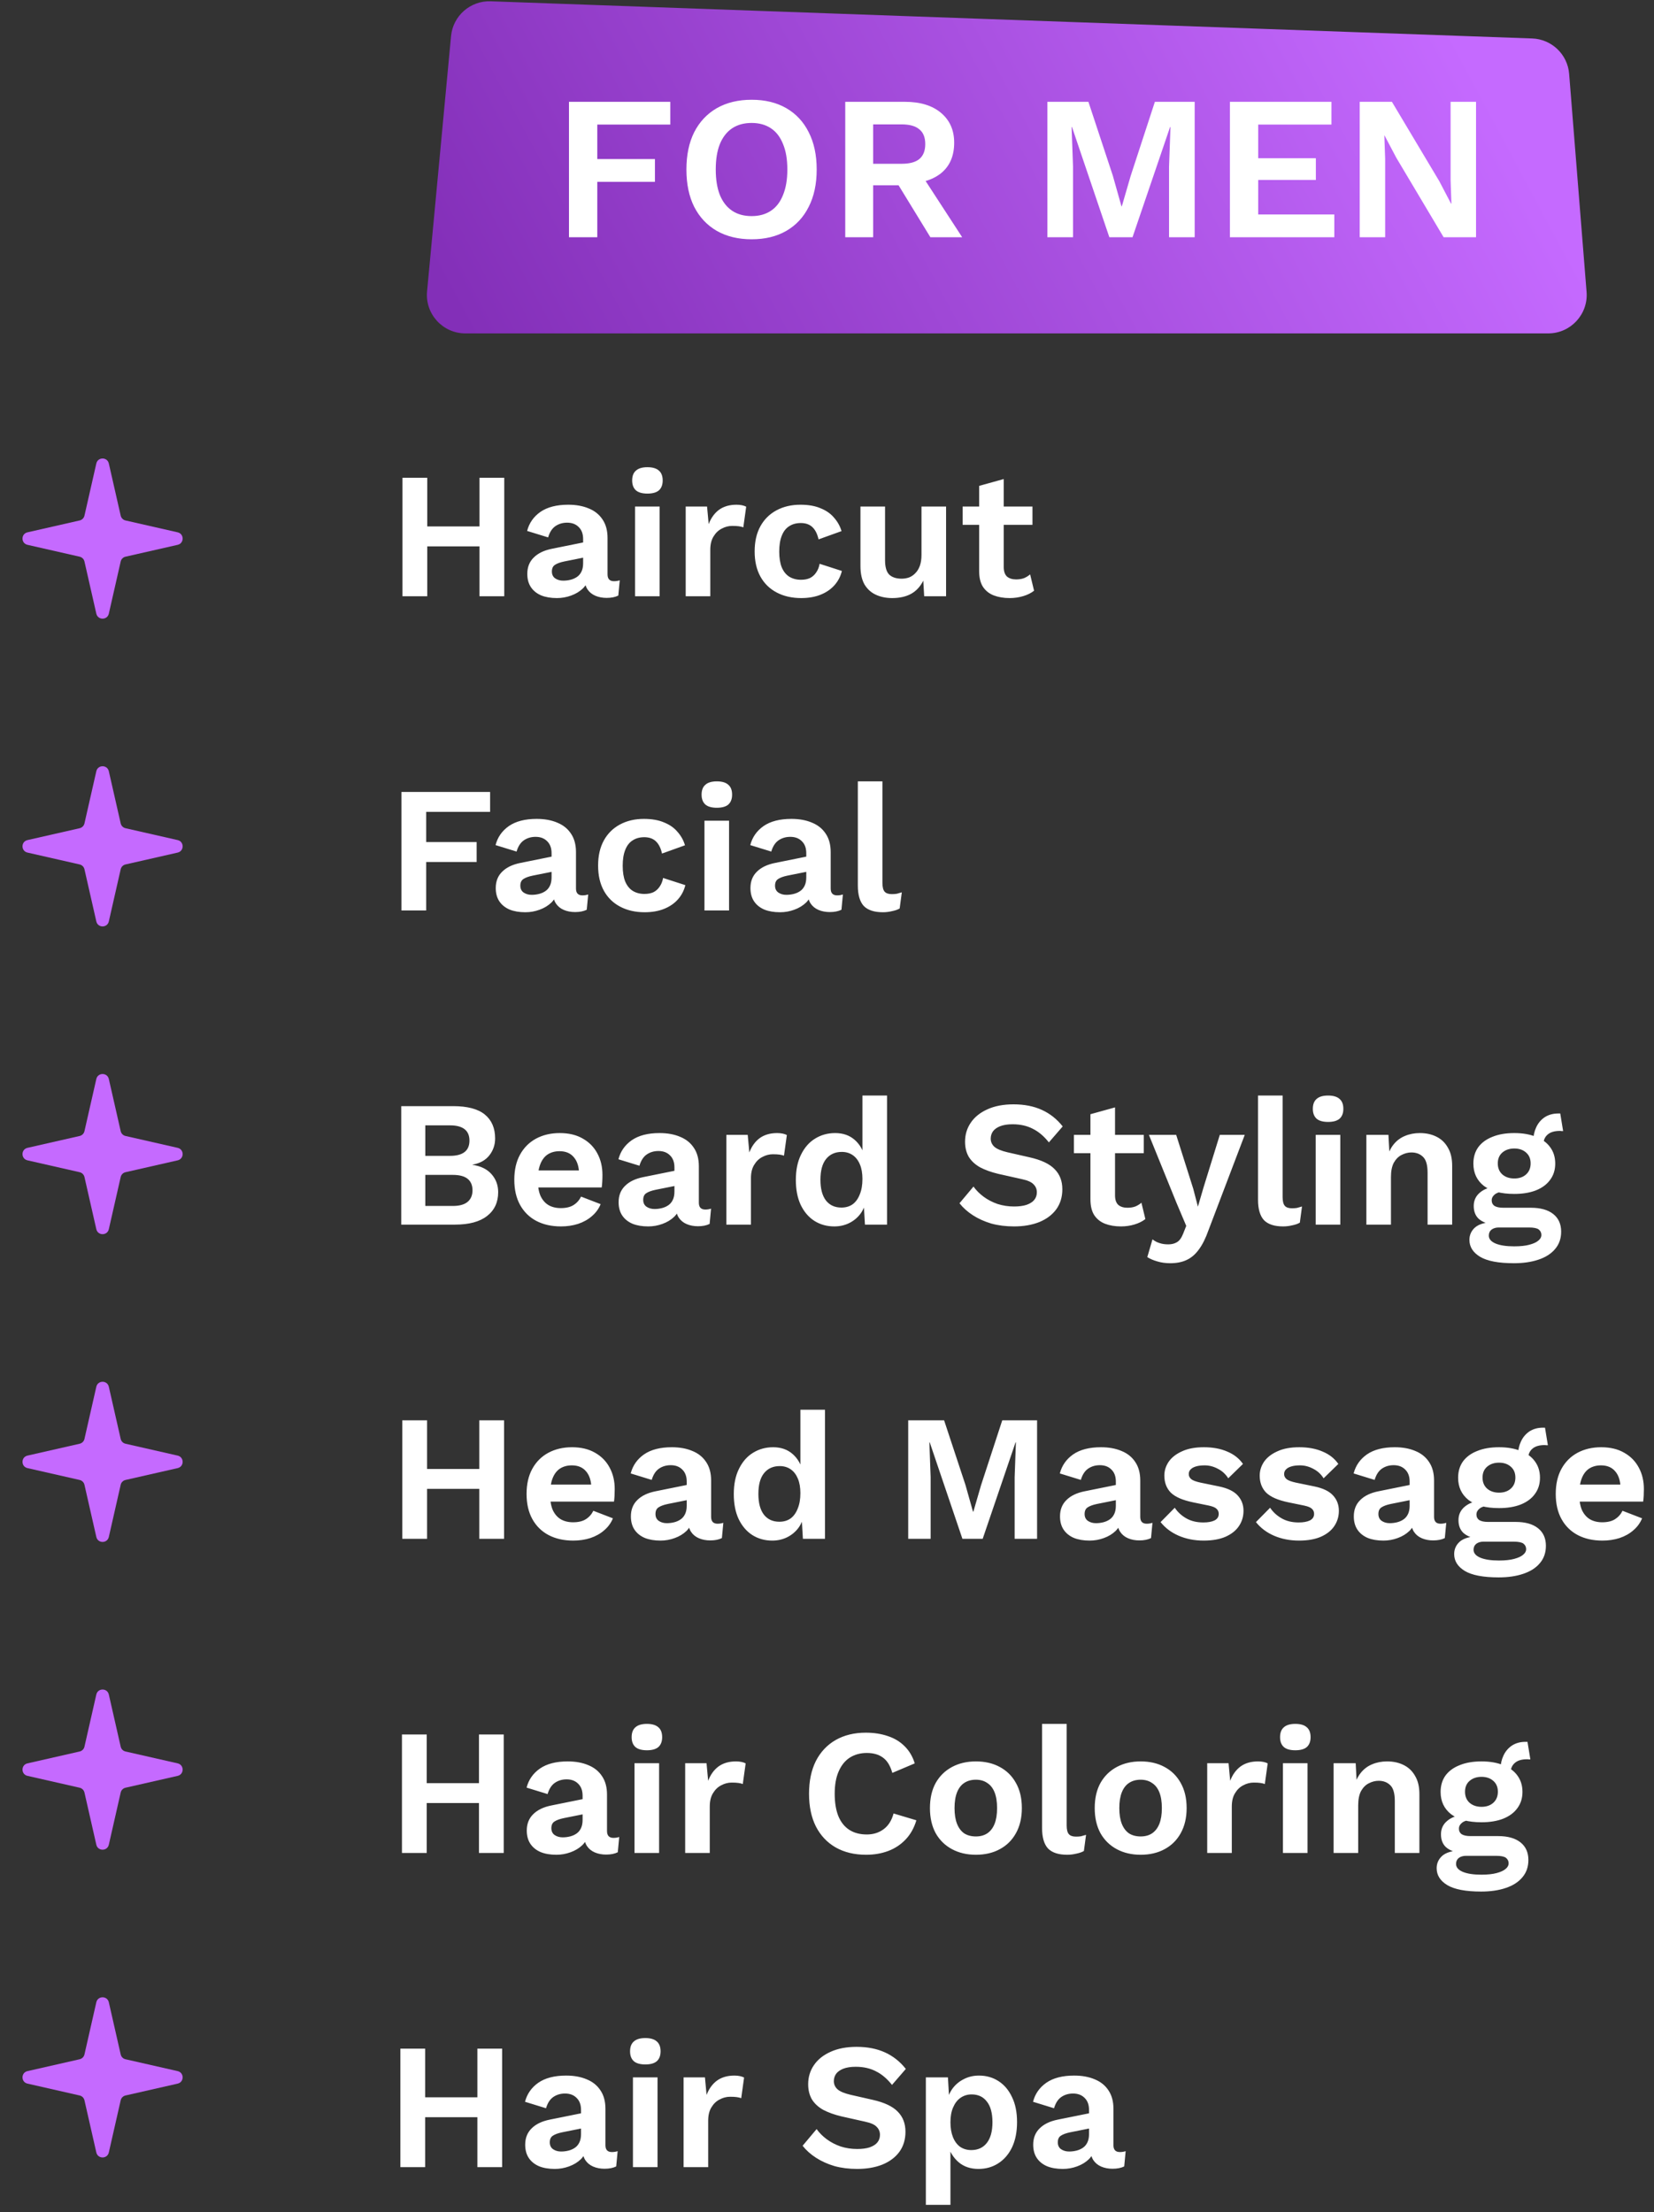 <svg width="258" height="345" viewBox="0 0 258 345" fill="none" xmlns="http://www.w3.org/2000/svg">
<rect x="0" y="0" width="258" height="345" fill="#333333" stroke="none"/>
<path d="M244.762 11.518C244.519 8.481 242.039 6.109 238.995 6L76.544 0.202C73.367 0.089 70.654 2.472 70.356 5.637L66.617 45.439C66.286 48.959 69.055 52 72.59 52H241.501C245.003 52 247.761 49.013 247.482 45.522L244.762 11.518Z" fill="url(#paint0_linear_1406_586)"/>
<path d="M104.56 19.432H93.168V24.808H102.16V28.36H93.168V37H88.752V15.88H104.56V19.432ZM117.247 15.56C119.338 15.56 121.14 15.997 122.655 16.872C124.17 17.747 125.332 18.995 126.143 20.616C126.975 22.237 127.391 24.179 127.391 26.44C127.391 28.701 126.975 30.643 126.143 32.264C125.332 33.885 124.17 35.133 122.655 36.008C121.14 36.883 119.338 37.32 117.247 37.32C115.156 37.32 113.343 36.883 111.807 36.008C110.292 35.133 109.119 33.885 108.287 32.264C107.476 30.643 107.071 28.701 107.071 26.44C107.071 24.179 107.476 22.237 108.287 20.616C109.119 18.995 110.292 17.747 111.807 16.872C113.343 15.997 115.156 15.56 117.247 15.56ZM117.247 19.176C116.052 19.176 115.039 19.453 114.207 20.008C113.375 20.563 112.735 21.384 112.287 22.472C111.86 23.539 111.647 24.861 111.647 26.44C111.647 27.997 111.86 29.32 112.287 30.408C112.735 31.496 113.375 32.317 114.207 32.872C115.039 33.427 116.052 33.704 117.247 33.704C118.42 33.704 119.423 33.427 120.255 32.872C121.087 32.317 121.716 31.496 122.143 30.408C122.591 29.32 122.815 27.997 122.815 26.44C122.815 24.861 122.591 23.539 122.143 22.472C121.716 21.384 121.087 20.563 120.255 20.008C119.423 19.453 118.42 19.176 117.247 19.176ZM141.158 15.88C143.547 15.88 145.424 16.456 146.79 17.608C148.155 18.76 148.838 20.307 148.838 22.248C148.838 24.317 148.155 25.907 146.79 27.016C145.424 28.104 143.558 28.648 141.19 28.648L140.742 28.904H136.198V37H131.846V15.88H141.158ZM140.646 25.544C141.883 25.544 142.8 25.299 143.398 24.808C144.016 24.296 144.326 23.517 144.326 22.472C144.326 21.427 144.016 20.659 143.398 20.168C142.8 19.656 141.883 19.4 140.646 19.4H136.198V25.544H140.646ZM143.238 26.472L150.086 37H145.126L139.462 27.752L143.238 26.472ZM186.353 15.88V37H182.353V25.992L182.577 19.816H182.513L176.657 37H173.041L167.217 19.816H167.153L167.377 25.992V37H163.377V15.88H169.777L173.585 27.4L174.929 32.168H174.993L176.369 27.432L180.145 15.88H186.353ZM191.846 37V15.88H207.686V19.432H196.262V24.68H205.254V28.072H196.262V33.448H208.134V37H191.846ZM230.24 15.88V37H225.184L217.792 24.584L215.968 21.128H215.936L216.064 24.776V37H212.096V15.88H217.12L224.512 28.264L226.336 31.752H226.4L226.272 28.104V15.88H230.24Z" fill="white"/>
<path d="M78.657 74.52V93H74.793V74.52H78.657ZM66.645 74.52V93H62.781V74.52H66.645ZM76.809 82.108V85.216H64.713V82.108H76.809ZM90.959 84.068C90.959 83.265 90.726 82.64 90.259 82.192C89.811 81.744 89.214 81.52 88.467 81.52C87.776 81.52 87.17 81.697 86.647 82.052C86.124 82.407 85.742 82.995 85.499 83.816L82.223 82.808C82.54 81.576 83.231 80.587 84.295 79.84C85.378 79.093 86.824 78.72 88.635 78.72C89.867 78.72 90.94 78.916 91.855 79.308C92.77 79.681 93.479 80.251 93.983 81.016C94.506 81.781 94.767 82.743 94.767 83.9V89.584C94.767 90.293 95.103 90.648 95.775 90.648C96.092 90.648 96.391 90.601 96.671 90.508L96.447 92.888C95.962 93.131 95.355 93.252 94.627 93.252C93.974 93.252 93.386 93.14 92.863 92.916C92.34 92.692 91.93 92.356 91.631 91.908C91.332 91.441 91.183 90.863 91.183 90.172V90.06L91.855 89.948C91.743 90.657 91.435 91.264 90.931 91.768C90.427 92.253 89.811 92.627 89.083 92.888C88.374 93.149 87.636 93.28 86.871 93.28C85.919 93.28 85.098 93.14 84.407 92.86C83.716 92.561 83.184 92.132 82.811 91.572C82.438 91.012 82.251 90.321 82.251 89.5C82.251 88.455 82.587 87.605 83.259 86.952C83.931 86.28 84.892 85.823 86.143 85.58L91.407 84.516L91.379 86.896L88.019 87.568C87.384 87.699 86.899 87.876 86.563 88.1C86.246 88.305 86.087 88.651 86.087 89.136C86.087 89.603 86.255 89.957 86.591 90.2C86.946 90.443 87.366 90.564 87.851 90.564C88.243 90.564 88.626 90.517 88.999 90.424C89.372 90.331 89.708 90.181 90.007 89.976C90.306 89.771 90.539 89.491 90.707 89.136C90.875 88.781 90.959 88.352 90.959 87.848V84.068ZM100.989 76.984C100.186 76.984 99.589 76.816 99.197 76.48C98.805 76.125 98.609 75.612 98.609 74.94C98.609 74.249 98.805 73.736 99.197 73.4C99.589 73.045 100.186 72.868 100.989 72.868C101.792 72.868 102.389 73.045 102.781 73.4C103.173 73.736 103.369 74.249 103.369 74.94C103.369 75.612 103.173 76.125 102.781 76.48C102.389 76.816 101.792 76.984 100.989 76.984ZM102.893 79V93H99.057V79H102.893ZM106.959 93V79H110.291L110.543 81.744C110.917 80.773 111.458 80.027 112.167 79.504C112.895 78.981 113.801 78.72 114.883 78.72C115.201 78.72 115.49 78.748 115.751 78.804C116.013 78.86 116.227 78.935 116.395 79.028L115.947 82.248C115.761 82.173 115.527 82.117 115.247 82.08C114.986 82.043 114.641 82.024 114.211 82.024C113.651 82.024 113.11 82.164 112.587 82.444C112.065 82.705 111.635 83.116 111.299 83.676C110.963 84.217 110.795 84.908 110.795 85.748V93H106.959ZM124.854 78.72C126.105 78.72 127.16 78.907 128.018 79.28C128.896 79.635 129.596 80.129 130.118 80.764C130.66 81.38 131.042 82.071 131.266 82.836L127.682 84.124C127.496 83.284 127.178 82.649 126.73 82.22C126.282 81.791 125.676 81.576 124.91 81.576C124.201 81.576 123.594 81.744 123.09 82.08C122.586 82.397 122.204 82.892 121.942 83.564C121.681 84.217 121.55 85.039 121.55 86.028C121.55 87.017 121.681 87.839 121.942 88.492C122.222 89.145 122.614 89.631 123.118 89.948C123.641 90.265 124.248 90.424 124.938 90.424C125.498 90.424 125.974 90.331 126.366 90.144C126.758 89.939 127.076 89.649 127.318 89.276C127.58 88.903 127.757 88.455 127.85 87.932L131.322 89.052C131.117 89.892 130.734 90.629 130.174 91.264C129.614 91.899 128.896 92.393 128.018 92.748C127.141 93.103 126.124 93.28 124.966 93.28C123.529 93.28 122.26 92.991 121.158 92.412C120.057 91.833 119.208 91.003 118.61 89.92C118.013 88.837 117.714 87.531 117.714 86C117.714 84.469 118.013 83.163 118.61 82.08C119.208 80.997 120.048 80.167 121.13 79.588C122.213 79.009 123.454 78.72 124.854 78.72ZM139.175 93.28C138.242 93.28 137.402 93.112 136.655 92.776C135.908 92.44 135.311 91.908 134.863 91.18C134.434 90.433 134.219 89.472 134.219 88.296V79H138.055V87.372C138.055 88.455 138.279 89.211 138.727 89.64C139.175 90.051 139.819 90.256 140.659 90.256C141.051 90.256 141.434 90.191 141.807 90.06C142.18 89.911 142.507 89.687 142.787 89.388C143.086 89.089 143.319 88.707 143.487 88.24C143.655 87.755 143.739 87.185 143.739 86.532V79H147.575V93H144.159L144.019 90.564C143.552 91.497 142.908 92.188 142.087 92.636C141.284 93.065 140.314 93.28 139.175 93.28ZM156.568 74.716V88.436C156.568 89.108 156.736 89.603 157.072 89.92C157.426 90.219 157.902 90.368 158.5 90.368C158.966 90.368 159.377 90.303 159.732 90.172C160.086 90.023 160.404 89.827 160.684 89.584L161.3 92.132C160.852 92.487 160.292 92.767 159.62 92.972C158.948 93.177 158.238 93.28 157.492 93.28C156.558 93.28 155.728 93.14 155 92.86C154.29 92.58 153.73 92.132 153.32 91.516C152.928 90.9 152.732 90.079 152.732 89.052V75.78L156.568 74.716ZM161.048 79V81.856H150.156V79H161.048Z" fill="white"/>
<path d="M76.449 126.628H66.481V131.332H74.349V134.44H66.481V142H62.617V123.52H76.449V126.628ZM86.037 133.068C86.037 132.265 85.804 131.64 85.337 131.192C84.889 130.744 84.292 130.52 83.545 130.52C82.854 130.52 82.248 130.697 81.725 131.052C81.202 131.407 80.82 131.995 80.577 132.816L77.301 131.808C77.618 130.576 78.309 129.587 79.373 128.84C80.456 128.093 81.902 127.72 83.713 127.72C84.945 127.72 86.018 127.916 86.933 128.308C87.848 128.681 88.557 129.251 89.061 130.016C89.584 130.781 89.845 131.743 89.845 132.9V138.584C89.845 139.293 90.181 139.648 90.853 139.648C91.17 139.648 91.469 139.601 91.749 139.508L91.525 141.888C91.04 142.131 90.433 142.252 89.705 142.252C89.052 142.252 88.464 142.14 87.941 141.916C87.418 141.692 87.008 141.356 86.709 140.908C86.41 140.441 86.261 139.863 86.261 139.172V139.06L86.933 138.948C86.821 139.657 86.513 140.264 86.009 140.768C85.505 141.253 84.889 141.627 84.161 141.888C83.452 142.149 82.714 142.28 81.949 142.28C80.997 142.28 80.176 142.14 79.485 141.86C78.794 141.561 78.262 141.132 77.889 140.572C77.516 140.012 77.329 139.321 77.329 138.5C77.329 137.455 77.665 136.605 78.337 135.952C79.009 135.28 79.97 134.823 81.221 134.58L86.485 133.516L86.457 135.896L83.097 136.568C82.462 136.699 81.977 136.876 81.641 137.1C81.324 137.305 81.165 137.651 81.165 138.136C81.165 138.603 81.333 138.957 81.669 139.2C82.024 139.443 82.444 139.564 82.929 139.564C83.321 139.564 83.704 139.517 84.077 139.424C84.45 139.331 84.786 139.181 85.085 138.976C85.384 138.771 85.617 138.491 85.785 138.136C85.953 137.781 86.037 137.352 86.037 136.848V133.068ZM100.436 127.72C101.687 127.72 102.742 127.907 103.6 128.28C104.478 128.635 105.178 129.129 105.7 129.764C106.242 130.38 106.624 131.071 106.848 131.836L103.264 133.124C103.078 132.284 102.76 131.649 102.312 131.22C101.864 130.791 101.258 130.576 100.492 130.576C99.783 130.576 99.177 130.744 98.672 131.08C98.168 131.397 97.786 131.892 97.525 132.564C97.263 133.217 97.132 134.039 97.132 135.028C97.132 136.017 97.263 136.839 97.525 137.492C97.805 138.145 98.197 138.631 98.701 138.948C99.223 139.265 99.83 139.424 100.52 139.424C101.08 139.424 101.556 139.331 101.948 139.144C102.34 138.939 102.658 138.649 102.9 138.276C103.162 137.903 103.339 137.455 103.432 136.932L106.904 138.052C106.699 138.892 106.316 139.629 105.756 140.264C105.196 140.899 104.478 141.393 103.6 141.748C102.723 142.103 101.706 142.28 100.548 142.28C99.111 142.28 97.842 141.991 96.74 141.412C95.639 140.833 94.79 140.003 94.192 138.92C93.595 137.837 93.296 136.531 93.296 135C93.296 133.469 93.595 132.163 94.192 131.08C94.79 129.997 95.63 129.167 96.713 128.588C97.795 128.009 99.037 127.72 100.436 127.72ZM111.817 125.984C111.014 125.984 110.417 125.816 110.025 125.48C109.633 125.125 109.437 124.612 109.437 123.94C109.437 123.249 109.633 122.736 110.025 122.4C110.417 122.045 111.014 121.868 111.817 121.868C112.62 121.868 113.217 122.045 113.609 122.4C114.001 122.736 114.197 123.249 114.197 123.94C114.197 124.612 114.001 125.125 113.609 125.48C113.217 125.816 112.62 125.984 111.817 125.984ZM113.721 128V142H109.885V128H113.721ZM125.767 133.068C125.767 132.265 125.534 131.64 125.067 131.192C124.619 130.744 124.022 130.52 123.275 130.52C122.585 130.52 121.978 130.697 121.455 131.052C120.933 131.407 120.55 131.995 120.307 132.816L117.031 131.808C117.349 130.576 118.039 129.587 119.103 128.84C120.186 128.093 121.633 127.72 123.443 127.72C124.675 127.72 125.749 127.916 126.663 128.308C127.578 128.681 128.287 129.251 128.791 130.016C129.314 130.781 129.575 131.743 129.575 132.9V138.584C129.575 139.293 129.911 139.648 130.583 139.648C130.901 139.648 131.199 139.601 131.479 139.508L131.255 141.888C130.77 142.131 130.163 142.252 129.435 142.252C128.782 142.252 128.194 142.14 127.671 141.916C127.149 141.692 126.738 141.356 126.439 140.908C126.141 140.441 125.991 139.863 125.991 139.172V139.06L126.663 138.948C126.551 139.657 126.243 140.264 125.739 140.768C125.235 141.253 124.619 141.627 123.891 141.888C123.182 142.149 122.445 142.28 121.679 142.28C120.727 142.28 119.906 142.14 119.215 141.86C118.525 141.561 117.993 141.132 117.619 140.572C117.246 140.012 117.059 139.321 117.059 138.5C117.059 137.455 117.395 136.605 118.067 135.952C118.739 135.28 119.701 134.823 120.951 134.58L126.215 133.516L126.187 135.896L122.827 136.568C122.193 136.699 121.707 136.876 121.371 137.1C121.054 137.305 120.895 137.651 120.895 138.136C120.895 138.603 121.063 138.957 121.399 139.2C121.754 139.443 122.174 139.564 122.659 139.564C123.051 139.564 123.434 139.517 123.807 139.424C124.181 139.331 124.517 139.181 124.815 138.976C125.114 138.771 125.347 138.491 125.515 138.136C125.683 137.781 125.767 137.352 125.767 136.848V133.068ZM137.646 121.868V137.688C137.646 138.341 137.758 138.799 137.982 139.06C138.206 139.321 138.579 139.452 139.102 139.452C139.419 139.452 139.68 139.433 139.886 139.396C140.091 139.34 140.352 139.265 140.67 139.172L140.334 141.692C140.016 141.879 139.615 142.019 139.13 142.112C138.663 142.224 138.196 142.28 137.73 142.28C136.367 142.28 135.368 141.953 134.734 141.3C134.118 140.628 133.81 139.564 133.81 138.108V121.868H137.646Z" fill="white"/>
<path d="M62.588 191V172.52H70.68C72.92 172.52 74.572 172.959 75.636 173.836C76.7 174.713 77.232 175.955 77.232 177.56C77.232 178.549 76.933 179.427 76.336 180.192C75.738 180.957 74.861 181.443 73.704 181.648V181.676C74.992 181.863 75.981 182.348 76.672 183.132C77.362 183.916 77.708 184.849 77.708 185.932C77.708 187.519 77.129 188.76 75.972 189.656C74.833 190.552 73.162 191 70.96 191H62.588ZM66.34 188.088H70.624C71.669 188.088 72.444 187.873 72.948 187.444C73.452 187.015 73.704 186.417 73.704 185.652C73.704 184.868 73.452 184.271 72.948 183.86C72.444 183.449 71.669 183.244 70.624 183.244H66.34V188.088ZM66.34 180.276H70.176C72.21 180.276 73.228 179.483 73.228 177.896C73.228 176.309 72.21 175.516 70.176 175.516H66.34V180.276ZM87.504 191.28C86.029 191.28 84.742 190.991 83.64 190.412C82.558 189.833 81.718 189.003 81.12 187.92C80.523 186.837 80.224 185.531 80.224 184C80.224 182.469 80.523 181.163 81.12 180.08C81.718 178.997 82.548 178.167 83.612 177.588C84.695 177.009 85.927 176.72 87.308 176.72C88.727 176.72 89.931 177.009 90.92 177.588C91.909 178.148 92.665 178.923 93.188 179.912C93.711 180.883 93.972 181.993 93.972 183.244C93.972 183.617 93.963 183.972 93.944 184.308C93.925 184.644 93.897 184.943 93.86 185.204H82.688V182.544H92.18L90.332 183.216C90.332 182.04 90.061 181.135 89.52 180.5C88.998 179.865 88.251 179.548 87.28 179.548C86.571 179.548 85.955 179.716 85.432 180.052C84.928 180.388 84.546 180.892 84.284 181.564C84.023 182.217 83.892 183.048 83.892 184.056C83.892 185.045 84.032 185.867 84.312 186.52C84.611 187.155 85.022 187.631 85.544 187.948C86.085 188.265 86.73 188.424 87.476 188.424C88.297 188.424 88.96 188.265 89.464 187.948C89.968 187.631 90.36 187.192 90.64 186.632L93.692 187.808C93.394 188.536 92.936 189.161 92.32 189.684C91.723 190.207 91.004 190.608 90.164 190.888C89.343 191.149 88.456 191.28 87.504 191.28ZM105.203 182.068C105.203 181.265 104.97 180.64 104.503 180.192C104.055 179.744 103.458 179.52 102.711 179.52C102.02 179.52 101.414 179.697 100.891 180.052C100.368 180.407 99.986 180.995 99.743 181.816L96.467 180.808C96.784 179.576 97.475 178.587 98.539 177.84C99.622 177.093 101.068 176.72 102.879 176.72C104.111 176.72 105.184 176.916 106.099 177.308C107.014 177.681 107.723 178.251 108.227 179.016C108.75 179.781 109.011 180.743 109.011 181.9V187.584C109.011 188.293 109.347 188.648 110.019 188.648C110.336 188.648 110.635 188.601 110.915 188.508L110.691 190.888C110.206 191.131 109.599 191.252 108.871 191.252C108.218 191.252 107.63 191.14 107.107 190.916C106.584 190.692 106.174 190.356 105.875 189.908C105.576 189.441 105.427 188.863 105.427 188.172V188.06L106.099 187.948C105.987 188.657 105.679 189.264 105.175 189.768C104.671 190.253 104.055 190.627 103.327 190.888C102.618 191.149 101.88 191.28 101.115 191.28C100.163 191.28 99.342 191.14 98.651 190.86C97.96 190.561 97.428 190.132 97.055 189.572C96.682 189.012 96.495 188.321 96.495 187.5C96.495 186.455 96.831 185.605 97.503 184.952C98.175 184.28 99.136 183.823 100.387 183.58L105.651 182.516L105.623 184.896L102.263 185.568C101.628 185.699 101.143 185.876 100.807 186.1C100.49 186.305 100.331 186.651 100.331 187.136C100.331 187.603 100.499 187.957 100.835 188.2C101.19 188.443 101.61 188.564 102.095 188.564C102.487 188.564 102.87 188.517 103.243 188.424C103.616 188.331 103.952 188.181 104.251 187.976C104.55 187.771 104.783 187.491 104.951 187.136C105.119 186.781 105.203 186.352 105.203 185.848V182.068ZM113.301 191V177H116.633L116.885 179.744C117.258 178.773 117.8 178.027 118.509 177.504C119.237 176.981 120.142 176.72 121.225 176.72C121.542 176.72 121.832 176.748 122.093 176.804C122.354 176.86 122.569 176.935 122.737 177.028L122.289 180.248C122.102 180.173 121.869 180.117 121.589 180.08C121.328 180.043 120.982 180.024 120.553 180.024C119.993 180.024 119.452 180.164 118.929 180.444C118.406 180.705 117.977 181.116 117.641 181.676C117.305 182.217 117.137 182.908 117.137 183.748V191H113.301ZM130.132 191.28C128.975 191.28 127.939 190.991 127.024 190.412C126.128 189.833 125.419 189.003 124.896 187.92C124.392 186.837 124.14 185.54 124.14 184.028C124.14 182.479 124.411 181.163 124.952 180.08C125.494 178.979 126.222 178.148 127.136 177.588C128.07 177.009 129.115 176.72 130.272 176.72C131.504 176.72 132.522 177.075 133.324 177.784C134.127 178.493 134.65 179.408 134.892 180.528L134.528 180.976V170.868H138.364V191H134.92L134.668 186.744L135.144 186.968C135.014 187.845 134.715 188.611 134.248 189.264C133.782 189.899 133.194 190.393 132.484 190.748C131.775 191.103 130.991 191.28 130.132 191.28ZM131.252 188.34C131.924 188.34 132.503 188.172 132.988 187.836C133.474 187.481 133.847 186.968 134.108 186.296C134.388 185.624 134.528 184.821 134.528 183.888C134.528 182.992 134.398 182.236 134.136 181.62C133.875 180.985 133.502 180.5 133.016 180.164C132.531 179.828 131.962 179.66 131.308 179.66C130.263 179.66 129.442 180.033 128.844 180.78C128.266 181.508 127.976 182.581 127.976 184C127.976 185.419 128.266 186.501 128.844 187.248C129.423 187.976 130.226 188.34 131.252 188.34ZM158.094 172.24C159.774 172.24 161.248 172.529 162.518 173.108C163.787 173.687 164.87 174.545 165.766 175.684L163.61 178.176C162.844 177.205 162.004 176.496 161.09 176.048C160.194 175.581 159.148 175.348 157.954 175.348C157.17 175.348 156.516 175.451 155.994 175.656C155.49 175.861 155.116 176.132 154.874 176.468C154.65 176.804 154.538 177.177 154.538 177.588C154.538 178.092 154.734 178.521 155.126 178.876C155.518 179.212 156.19 179.492 157.142 179.716L160.586 180.5C162.415 180.911 163.722 181.527 164.506 182.348C165.308 183.151 165.71 184.196 165.71 185.484C165.71 186.697 165.392 187.743 164.757 188.62C164.123 189.479 163.236 190.141 162.098 190.608C160.959 191.056 159.652 191.28 158.178 191.28C156.89 191.28 155.704 191.131 154.622 190.832C153.558 190.515 152.606 190.085 151.766 189.544C150.926 189.003 150.226 188.377 149.666 187.668L151.85 185.064C152.279 185.661 152.811 186.193 153.446 186.66C154.08 187.127 154.799 187.5 155.602 187.78C156.423 188.041 157.282 188.172 158.178 188.172C158.943 188.172 159.587 188.088 160.11 187.92C160.651 187.733 161.052 187.481 161.314 187.164C161.594 186.828 161.734 186.427 161.734 185.96C161.734 185.475 161.566 185.064 161.23 184.728C160.912 184.373 160.315 184.103 159.438 183.916L155.686 183.076C154.603 182.815 153.67 182.479 152.886 182.068C152.12 181.639 151.532 181.097 151.122 180.444C150.73 179.772 150.534 178.979 150.534 178.064C150.534 176.963 150.832 175.973 151.43 175.096C152.027 174.219 152.886 173.528 154.006 173.024C155.144 172.501 156.507 172.24 158.094 172.24ZM173.929 172.716V186.436C173.929 187.108 174.097 187.603 174.433 187.92C174.788 188.219 175.264 188.368 175.861 188.368C176.328 188.368 176.738 188.303 177.093 188.172C177.448 188.023 177.765 187.827 178.045 187.584L178.661 190.132C178.213 190.487 177.653 190.767 176.981 190.972C176.309 191.177 175.6 191.28 174.853 191.28C173.92 191.28 173.089 191.14 172.361 190.86C171.652 190.58 171.092 190.132 170.681 189.516C170.289 188.9 170.093 188.079 170.093 187.052V173.78L173.929 172.716ZM178.409 177V179.856H167.517V177H178.409ZM194.164 177L188.508 191.868C188.06 193.137 187.556 194.145 186.996 194.892C186.455 195.639 185.82 196.18 185.092 196.516C184.383 196.852 183.534 197.02 182.544 197.02C181.816 197.02 181.144 196.927 180.528 196.74C179.931 196.572 179.408 196.348 178.96 196.068L179.772 193.296C180.127 193.576 180.5 193.772 180.892 193.884C181.284 194.015 181.732 194.08 182.236 194.08C182.759 194.08 183.207 193.968 183.58 193.744C183.972 193.52 184.299 193.072 184.56 192.4L185.036 191.196L183.496 187.556L179.212 177H183.468L186.128 185.4L186.856 188.2L187.724 185.232L190.272 177H194.164ZM200.069 170.868V186.688C200.069 187.341 200.181 187.799 200.405 188.06C200.629 188.321 201.003 188.452 201.525 188.452C201.843 188.452 202.104 188.433 202.309 188.396C202.515 188.34 202.776 188.265 203.093 188.172L202.757 190.692C202.44 190.879 202.039 191.019 201.553 191.112C201.087 191.224 200.62 191.28 200.153 191.28C198.791 191.28 197.792 190.953 197.157 190.3C196.541 189.628 196.233 188.564 196.233 187.108V170.868H200.069ZM207.163 174.984C206.36 174.984 205.763 174.816 205.371 174.48C204.979 174.125 204.783 173.612 204.783 172.94C204.783 172.249 204.979 171.736 205.371 171.4C205.763 171.045 206.36 170.868 207.163 170.868C207.966 170.868 208.563 171.045 208.955 171.4C209.347 171.736 209.543 172.249 209.543 172.94C209.543 173.612 209.347 174.125 208.955 174.48C208.563 174.816 207.966 174.984 207.163 174.984ZM209.067 177V191H205.231V177H209.067ZM213.133 191V177H216.577L216.801 181.2L216.325 180.752C216.549 179.837 216.904 179.081 217.389 178.484C217.875 177.887 218.463 177.448 219.153 177.168C219.863 176.869 220.637 176.72 221.477 176.72C222.448 176.72 223.307 176.907 224.053 177.28C224.819 177.653 225.416 178.223 225.845 178.988C226.293 179.735 226.517 180.677 226.517 181.816V191H222.681V182.908C222.681 181.713 222.448 180.892 221.981 180.444C221.515 179.977 220.908 179.744 220.161 179.744C219.639 179.744 219.125 179.875 218.621 180.136C218.136 180.379 217.735 180.78 217.417 181.34C217.119 181.9 216.969 182.647 216.969 183.58V191H213.133ZM243.377 173.668L243.825 176.412C243.75 176.412 243.666 176.412 243.573 176.412C243.498 176.393 243.414 176.384 243.321 176.384C242.462 176.384 241.818 176.58 241.389 176.972C240.96 177.345 240.745 177.868 240.745 178.54L239.177 177.896C239.177 177.149 239.326 176.459 239.625 175.824C239.924 175.171 240.362 174.648 240.941 174.256C241.538 173.864 242.248 173.668 243.069 173.668C243.106 173.668 243.153 173.668 243.209 173.668C243.265 173.668 243.321 173.668 243.377 173.668ZM238.785 188.368C240.297 188.368 241.464 188.695 242.285 189.348C243.106 190.001 243.517 190.916 243.517 192.092C243.517 193.156 243.209 194.052 242.593 194.78C241.977 195.527 241.109 196.087 239.989 196.46C238.888 196.833 237.609 197.02 236.153 197.02C233.745 197.02 231.981 196.684 230.861 196.012C229.76 195.34 229.209 194.463 229.209 193.38C229.209 192.615 229.498 191.971 230.077 191.448C230.674 190.925 231.654 190.636 233.017 190.58L232.877 191.028C231.906 190.86 231.16 190.543 230.637 190.076C230.133 189.591 229.881 188.928 229.881 188.088C229.881 187.229 230.208 186.529 230.861 185.988C231.533 185.428 232.438 185.101 233.577 185.008L235.257 185.792H234.865C234.062 185.848 233.493 186.016 233.157 186.296C232.84 186.557 232.681 186.856 232.681 187.192C232.681 187.584 232.83 187.883 233.129 188.088C233.446 188.275 233.894 188.368 234.473 188.368H238.785ZM236.181 194.388C237.152 194.388 237.945 194.304 238.561 194.136C239.196 193.968 239.662 193.753 239.961 193.492C240.278 193.231 240.437 192.941 240.437 192.624C240.437 192.269 240.297 191.98 240.017 191.756C239.737 191.551 239.233 191.448 238.505 191.448H233.773C233.325 191.448 232.952 191.56 232.653 191.784C232.373 192.008 232.233 192.316 232.233 192.708C232.233 193.231 232.578 193.641 233.269 193.94C233.978 194.239 234.949 194.388 236.181 194.388ZM236.209 176.72C237.516 176.72 238.645 176.916 239.597 177.308C240.568 177.681 241.305 178.223 241.809 178.932C242.332 179.641 242.593 180.491 242.593 181.48C242.593 182.451 242.332 183.291 241.809 184C241.305 184.709 240.568 185.26 239.597 185.652C238.645 186.025 237.516 186.212 236.209 186.212C234.137 186.212 232.55 185.792 231.449 184.952C230.366 184.093 229.825 182.936 229.825 181.48C229.825 180.491 230.077 179.641 230.581 178.932C231.104 178.223 231.841 177.681 232.793 177.308C233.745 176.916 234.884 176.72 236.209 176.72ZM236.209 179.128C235.462 179.128 234.846 179.333 234.361 179.744C233.876 180.155 233.633 180.724 233.633 181.452C233.633 182.18 233.876 182.759 234.361 183.188C234.846 183.599 235.462 183.804 236.209 183.804C236.956 183.804 237.562 183.599 238.029 183.188C238.514 182.759 238.757 182.18 238.757 181.452C238.757 180.724 238.514 180.155 238.029 179.744C237.562 179.333 236.956 179.128 236.209 179.128Z" fill="white"/>
<path d="M78.628 221.52V240H74.764V221.52H78.628ZM66.616 221.52V240H62.752V221.52H66.616ZM76.78 229.108V232.216H64.684V229.108H76.78ZM89.418 240.28C87.944 240.28 86.656 239.991 85.554 239.412C84.472 238.833 83.632 238.003 83.034 236.92C82.437 235.837 82.138 234.531 82.138 233C82.138 231.469 82.437 230.163 83.034 229.08C83.632 227.997 84.462 227.167 85.526 226.588C86.609 226.009 87.841 225.72 89.222 225.72C90.641 225.72 91.845 226.009 92.834 226.588C93.824 227.148 94.58 227.923 95.102 228.912C95.625 229.883 95.886 230.993 95.886 232.244C95.886 232.617 95.877 232.972 95.858 233.308C95.84 233.644 95.812 233.943 95.774 234.204H84.602V231.544H94.094L92.246 232.216C92.246 231.04 91.976 230.135 91.434 229.5C90.912 228.865 90.165 228.548 89.194 228.548C88.485 228.548 87.869 228.716 87.346 229.052C86.842 229.388 86.46 229.892 86.198 230.564C85.937 231.217 85.806 232.048 85.806 233.056C85.806 234.045 85.946 234.867 86.226 235.52C86.525 236.155 86.936 236.631 87.458 236.948C88 237.265 88.644 237.424 89.39 237.424C90.212 237.424 90.874 237.265 91.378 236.948C91.882 236.631 92.274 236.192 92.554 235.632L95.606 236.808C95.308 237.536 94.85 238.161 94.234 238.684C93.637 239.207 92.918 239.608 92.078 239.888C91.257 240.149 90.37 240.28 89.418 240.28ZM107.117 231.068C107.117 230.265 106.884 229.64 106.417 229.192C105.969 228.744 105.372 228.52 104.625 228.52C103.934 228.52 103.328 228.697 102.805 229.052C102.282 229.407 101.9 229.995 101.657 230.816L98.381 229.808C98.698 228.576 99.389 227.587 100.453 226.84C101.536 226.093 102.982 225.72 104.793 225.72C106.025 225.72 107.098 225.916 108.013 226.308C108.928 226.681 109.637 227.251 110.141 228.016C110.664 228.781 110.925 229.743 110.925 230.9V236.584C110.925 237.293 111.261 237.648 111.933 237.648C112.25 237.648 112.549 237.601 112.829 237.508L112.605 239.888C112.12 240.131 111.513 240.252 110.785 240.252C110.132 240.252 109.544 240.14 109.021 239.916C108.498 239.692 108.088 239.356 107.789 238.908C107.49 238.441 107.341 237.863 107.341 237.172V237.06L108.013 236.948C107.901 237.657 107.593 238.264 107.089 238.768C106.585 239.253 105.969 239.627 105.241 239.888C104.532 240.149 103.794 240.28 103.029 240.28C102.077 240.28 101.256 240.14 100.565 239.86C99.874 239.561 99.342 239.132 98.969 238.572C98.596 238.012 98.409 237.321 98.409 236.5C98.409 235.455 98.745 234.605 99.417 233.952C100.089 233.28 101.05 232.823 102.301 232.58L107.565 231.516L107.537 233.896L104.177 234.568C103.542 234.699 103.057 234.876 102.721 235.1C102.404 235.305 102.245 235.651 102.245 236.136C102.245 236.603 102.413 236.957 102.749 237.2C103.104 237.443 103.524 237.564 104.009 237.564C104.401 237.564 104.784 237.517 105.157 237.424C105.53 237.331 105.866 237.181 106.165 236.976C106.464 236.771 106.697 236.491 106.865 236.136C107.033 235.781 107.117 235.352 107.117 234.848V231.068ZM120.453 240.28C119.295 240.28 118.259 239.991 117.345 239.412C116.449 238.833 115.739 238.003 115.217 236.92C114.713 235.837 114.461 234.54 114.461 233.028C114.461 231.479 114.731 230.163 115.273 229.08C115.814 227.979 116.542 227.148 117.457 226.588C118.39 226.009 119.435 225.72 120.593 225.72C121.825 225.72 122.842 226.075 123.645 226.784C124.447 227.493 124.97 228.408 125.213 229.528L124.849 229.976V219.868H128.685V240H125.241L124.989 235.744L125.465 235.968C125.334 236.845 125.035 237.611 124.569 238.264C124.102 238.899 123.514 239.393 122.805 239.748C122.095 240.103 121.311 240.28 120.453 240.28ZM121.573 237.34C122.245 237.34 122.823 237.172 123.309 236.836C123.794 236.481 124.167 235.968 124.429 235.296C124.709 234.624 124.849 233.821 124.849 232.888C124.849 231.992 124.718 231.236 124.457 230.62C124.195 229.985 123.822 229.5 123.337 229.164C122.851 228.828 122.282 228.66 121.629 228.66C120.583 228.66 119.762 229.033 119.165 229.78C118.586 230.508 118.297 231.581 118.297 233C118.297 234.419 118.586 235.501 119.165 236.248C119.743 236.976 120.546 237.34 121.573 237.34ZM161.77 221.52V240H158.27V230.368L158.466 224.964H158.41L153.286 240H150.122L145.026 224.964H144.97L145.166 230.368V240H141.666V221.52H147.266L150.598 231.6L151.774 235.772H151.83L153.034 231.628L156.338 221.52H161.77ZM174.055 231.068C174.055 230.265 173.821 229.64 173.355 229.192C172.907 228.744 172.309 228.52 171.563 228.52C170.872 228.52 170.265 228.697 169.743 229.052C169.22 229.407 168.837 229.995 168.595 230.816L165.319 229.808C165.636 228.576 166.327 227.587 167.391 226.84C168.473 226.093 169.92 225.72 171.731 225.72C172.963 225.72 174.036 225.916 174.951 226.308C175.865 226.681 176.575 227.251 177.079 228.016C177.601 228.781 177.863 229.743 177.863 230.9V236.584C177.863 237.293 178.199 237.648 178.871 237.648C179.188 237.648 179.487 237.601 179.767 237.508L179.543 239.888C179.057 240.131 178.451 240.252 177.723 240.252C177.069 240.252 176.481 240.14 175.959 239.916C175.436 239.692 175.025 239.356 174.727 238.908C174.428 238.441 174.279 237.863 174.279 237.172V237.06L174.951 236.948C174.839 237.657 174.531 238.264 174.027 238.768C173.523 239.253 172.907 239.627 172.179 239.888C171.469 240.149 170.732 240.28 169.967 240.28C169.015 240.28 168.193 240.14 167.503 239.86C166.812 239.561 166.28 239.132 165.907 238.572C165.533 238.012 165.347 237.321 165.347 236.5C165.347 235.455 165.683 234.605 166.355 233.952C167.027 233.28 167.988 232.823 169.239 232.58L174.503 231.516L174.475 233.896L171.115 234.568C170.48 234.699 169.995 234.876 169.659 235.1C169.341 235.305 169.183 235.651 169.183 236.136C169.183 236.603 169.351 236.957 169.687 237.2C170.041 237.443 170.461 237.564 170.947 237.564C171.339 237.564 171.721 237.517 172.095 237.424C172.468 237.331 172.804 237.181 173.103 236.976C173.401 236.771 173.635 236.491 173.803 236.136C173.971 235.781 174.055 235.352 174.055 234.848V231.068ZM187.753 240.28C186.334 240.28 185.037 240.028 183.861 239.524C182.703 239.02 181.761 238.311 181.033 237.396L183.245 235.156C183.693 235.828 184.29 236.379 185.037 236.808C185.783 237.237 186.67 237.452 187.697 237.452C188.425 237.452 189.003 237.349 189.433 237.144C189.881 236.92 190.105 236.575 190.105 236.108C190.105 235.809 190.002 235.557 189.797 235.352C189.591 235.128 189.181 234.951 188.565 234.82L186.101 234.316C184.477 233.98 183.319 233.476 182.629 232.804C181.957 232.113 181.621 231.227 181.621 230.144C181.621 229.379 181.845 228.66 182.293 227.988C182.759 227.316 183.45 226.775 184.365 226.364C185.279 225.935 186.418 225.72 187.781 225.72C189.181 225.72 190.394 225.944 191.421 226.392C192.466 226.821 193.287 227.465 193.885 228.324L191.589 230.564C191.178 229.911 190.637 229.416 189.965 229.08C189.311 228.725 188.621 228.548 187.893 228.548C187.37 228.548 186.922 228.604 186.549 228.716C186.175 228.828 185.895 228.987 185.709 229.192C185.522 229.379 185.429 229.621 185.429 229.92C185.429 230.219 185.559 230.48 185.821 230.704C186.082 230.909 186.558 231.087 187.249 231.236L190.105 231.824C191.486 232.104 192.475 232.58 193.073 233.252C193.67 233.905 193.969 234.699 193.969 235.632C193.969 236.528 193.726 237.331 193.241 238.04C192.774 238.731 192.074 239.281 191.141 239.692C190.226 240.084 189.097 240.28 187.753 240.28ZM202.628 240.28C201.209 240.28 199.912 240.028 198.736 239.524C197.578 239.02 196.636 238.311 195.908 237.396L198.12 235.156C198.568 235.828 199.165 236.379 199.912 236.808C200.658 237.237 201.545 237.452 202.572 237.452C203.3 237.452 203.878 237.349 204.308 237.144C204.756 236.92 204.98 236.575 204.98 236.108C204.98 235.809 204.877 235.557 204.672 235.352C204.466 235.128 204.056 234.951 203.44 234.82L200.976 234.316C199.352 233.98 198.194 233.476 197.504 232.804C196.832 232.113 196.496 231.227 196.496 230.144C196.496 229.379 196.72 228.66 197.168 227.988C197.634 227.316 198.325 226.775 199.24 226.364C200.154 225.935 201.293 225.72 202.656 225.72C204.056 225.72 205.269 225.944 206.296 226.392C207.341 226.821 208.162 227.465 208.76 228.324L206.464 230.564C206.053 229.911 205.512 229.416 204.84 229.08C204.186 228.725 203.496 228.548 202.768 228.548C202.245 228.548 201.797 228.604 201.424 228.716C201.05 228.828 200.77 228.987 200.584 229.192C200.397 229.379 200.304 229.621 200.304 229.92C200.304 230.219 200.434 230.48 200.696 230.704C200.957 230.909 201.433 231.087 202.124 231.236L204.98 231.824C206.361 232.104 207.35 232.58 207.948 233.252C208.545 233.905 208.844 234.699 208.844 235.632C208.844 236.528 208.601 237.331 208.116 238.04C207.649 238.731 206.949 239.281 206.016 239.692C205.101 240.084 203.972 240.28 202.628 240.28ZM219.883 231.068C219.883 230.265 219.649 229.64 219.183 229.192C218.735 228.744 218.137 228.52 217.391 228.52C216.7 228.52 216.093 228.697 215.571 229.052C215.048 229.407 214.665 229.995 214.423 230.816L211.147 229.808C211.464 228.576 212.155 227.587 213.219 226.84C214.301 226.093 215.748 225.72 217.559 225.72C218.791 225.72 219.864 225.916 220.779 226.308C221.693 226.681 222.403 227.251 222.907 228.016C223.429 228.781 223.691 229.743 223.691 230.9V236.584C223.691 237.293 224.027 237.648 224.699 237.648C225.016 237.648 225.315 237.601 225.595 237.508L225.371 239.888C224.885 240.131 224.279 240.252 223.551 240.252C222.897 240.252 222.309 240.14 221.787 239.916C221.264 239.692 220.853 239.356 220.555 238.908C220.256 238.441 220.107 237.863 220.107 237.172V237.06L220.779 236.948C220.667 237.657 220.359 238.264 219.855 238.768C219.351 239.253 218.735 239.627 218.007 239.888C217.297 240.149 216.56 240.28 215.795 240.28C214.843 240.28 214.021 240.14 213.331 239.86C212.64 239.561 212.108 239.132 211.735 238.572C211.361 238.012 211.175 237.321 211.175 236.5C211.175 235.455 211.511 234.605 212.183 233.952C212.855 233.28 213.816 232.823 215.067 232.58L220.331 231.516L220.303 233.896L216.943 234.568C216.308 234.699 215.823 234.876 215.487 235.1C215.169 235.305 215.011 235.651 215.011 236.136C215.011 236.603 215.179 236.957 215.515 237.2C215.869 237.443 216.289 237.564 216.775 237.564C217.167 237.564 217.549 237.517 217.923 237.424C218.296 237.331 218.632 237.181 218.931 236.976C219.229 236.771 219.463 236.491 219.631 236.136C219.799 235.781 219.883 235.352 219.883 234.848V231.068ZM240.998 222.668L241.446 225.412C241.372 225.412 241.288 225.412 241.194 225.412C241.12 225.393 241.036 225.384 240.942 225.384C240.084 225.384 239.44 225.58 239.01 225.972C238.581 226.345 238.366 226.868 238.366 227.54L236.798 226.896C236.798 226.149 236.948 225.459 237.246 224.824C237.545 224.171 237.984 223.648 238.562 223.256C239.16 222.864 239.869 222.668 240.69 222.668C240.728 222.668 240.774 222.668 240.83 222.668C240.886 222.668 240.942 222.668 240.998 222.668ZM236.406 237.368C237.918 237.368 239.085 237.695 239.906 238.348C240.728 239.001 241.138 239.916 241.138 241.092C241.138 242.156 240.83 243.052 240.214 243.78C239.598 244.527 238.73 245.087 237.61 245.46C236.509 245.833 235.23 246.02 233.774 246.02C231.366 246.02 229.602 245.684 228.482 245.012C227.381 244.34 226.83 243.463 226.83 242.38C226.83 241.615 227.12 240.971 227.698 240.448C228.296 239.925 229.276 239.636 230.638 239.58L230.498 240.028C229.528 239.86 228.781 239.543 228.258 239.076C227.754 238.591 227.502 237.928 227.502 237.088C227.502 236.229 227.829 235.529 228.482 234.988C229.154 234.428 230.06 234.101 231.198 234.008L232.878 234.792H232.486C231.684 234.848 231.114 235.016 230.778 235.296C230.461 235.557 230.302 235.856 230.302 236.192C230.302 236.584 230.452 236.883 230.75 237.088C231.068 237.275 231.516 237.368 232.094 237.368H236.406ZM233.802 243.388C234.773 243.388 235.566 243.304 236.182 243.136C236.817 242.968 237.284 242.753 237.582 242.492C237.9 242.231 238.058 241.941 238.058 241.624C238.058 241.269 237.918 240.98 237.638 240.756C237.358 240.551 236.854 240.448 236.126 240.448H231.394C230.946 240.448 230.573 240.56 230.274 240.784C229.994 241.008 229.854 241.316 229.854 241.708C229.854 242.231 230.2 242.641 230.89 242.94C231.6 243.239 232.57 243.388 233.802 243.388ZM233.83 225.72C235.137 225.72 236.266 225.916 237.218 226.308C238.189 226.681 238.926 227.223 239.43 227.932C239.953 228.641 240.214 229.491 240.214 230.48C240.214 231.451 239.953 232.291 239.43 233C238.926 233.709 238.189 234.26 237.218 234.652C236.266 235.025 235.137 235.212 233.83 235.212C231.758 235.212 230.172 234.792 229.07 233.952C227.988 233.093 227.446 231.936 227.446 230.48C227.446 229.491 227.698 228.641 228.202 227.932C228.725 227.223 229.462 226.681 230.414 226.308C231.366 225.916 232.505 225.72 233.83 225.72ZM233.83 228.128C233.084 228.128 232.468 228.333 231.982 228.744C231.497 229.155 231.254 229.724 231.254 230.452C231.254 231.18 231.497 231.759 231.982 232.188C232.468 232.599 233.084 232.804 233.83 232.804C234.577 232.804 235.184 232.599 235.65 232.188C236.136 231.759 236.378 231.18 236.378 230.452C236.378 229.724 236.136 229.155 235.65 228.744C235.184 228.333 234.577 228.128 233.83 228.128ZM249.953 240.28C248.479 240.28 247.191 239.991 246.089 239.412C245.007 238.833 244.167 238.003 243.569 236.92C242.972 235.837 242.673 234.531 242.673 233C242.673 231.469 242.972 230.163 243.569 229.08C244.167 227.997 244.997 227.167 246.061 226.588C247.144 226.009 248.376 225.72 249.757 225.72C251.176 225.72 252.38 226.009 253.369 226.588C254.359 227.148 255.115 227.923 255.637 228.912C256.16 229.883 256.421 230.993 256.421 232.244C256.421 232.617 256.412 232.972 256.393 233.308C256.375 233.644 256.347 233.943 256.309 234.204H245.137V231.544H254.629L252.781 232.216C252.781 231.04 252.511 230.135 251.969 229.5C251.447 228.865 250.7 228.548 249.729 228.548C249.02 228.548 248.404 228.716 247.881 229.052C247.377 229.388 246.995 229.892 246.733 230.564C246.472 231.217 246.341 232.048 246.341 233.056C246.341 234.045 246.481 234.867 246.761 235.52C247.06 236.155 247.471 236.631 247.993 236.948C248.535 237.265 249.179 237.424 249.925 237.424C250.747 237.424 251.409 237.265 251.913 236.948C252.417 236.631 252.809 236.192 253.089 235.632L256.141 236.808C255.843 237.536 255.385 238.161 254.769 238.684C254.172 239.207 253.453 239.608 252.613 239.888C251.792 240.149 250.905 240.28 249.953 240.28Z" fill="white"/>
<path d="M78.575 270.52V289H74.711V270.52H78.575ZM66.563 270.52V289H62.699V270.52H66.563ZM76.727 278.108V281.216H64.631V278.108H76.727ZM90.877 280.068C90.877 279.265 90.644 278.64 90.177 278.192C89.729 277.744 89.132 277.52 88.385 277.52C87.694 277.52 87.088 277.697 86.565 278.052C86.042 278.407 85.659 278.995 85.417 279.816L82.141 278.808C82.458 277.576 83.149 276.587 84.213 275.84C85.296 275.093 86.742 274.72 88.553 274.72C89.785 274.72 90.858 274.916 91.773 275.308C92.688 275.681 93.397 276.251 93.901 277.016C94.424 277.781 94.685 278.743 94.685 279.9V285.584C94.685 286.293 95.021 286.648 95.693 286.648C96.01 286.648 96.309 286.601 96.589 286.508L96.365 288.888C95.879 289.131 95.273 289.252 94.545 289.252C93.891 289.252 93.303 289.14 92.781 288.916C92.258 288.692 91.847 288.356 91.549 287.908C91.25 287.441 91.101 286.863 91.101 286.172V286.06L91.773 285.948C91.661 286.657 91.353 287.264 90.849 287.768C90.345 288.253 89.729 288.627 89.001 288.888C88.291 289.149 87.554 289.28 86.789 289.28C85.837 289.28 85.016 289.14 84.325 288.86C83.634 288.561 83.102 288.132 82.729 287.572C82.356 287.012 82.169 286.321 82.169 285.5C82.169 284.455 82.505 283.605 83.177 282.952C83.849 282.28 84.81 281.823 86.061 281.58L91.325 280.516L91.297 282.896L87.937 283.568C87.302 283.699 86.817 283.876 86.481 284.1C86.163 284.305 86.005 284.651 86.005 285.136C86.005 285.603 86.173 285.957 86.509 286.2C86.864 286.443 87.284 286.564 87.769 286.564C88.161 286.564 88.543 286.517 88.917 286.424C89.29 286.331 89.626 286.181 89.925 285.976C90.224 285.771 90.457 285.491 90.625 285.136C90.793 284.781 90.877 284.352 90.877 283.848V280.068ZM100.907 272.984C100.104 272.984 99.507 272.816 99.115 272.48C98.723 272.125 98.527 271.612 98.527 270.94C98.527 270.249 98.723 269.736 99.115 269.4C99.507 269.045 100.104 268.868 100.907 268.868C101.71 268.868 102.307 269.045 102.699 269.4C103.091 269.736 103.287 270.249 103.287 270.94C103.287 271.612 103.091 272.125 102.699 272.48C102.307 272.816 101.71 272.984 100.907 272.984ZM102.811 275V289H98.975V275H102.811ZM106.877 289V275H110.209L110.461 277.744C110.835 276.773 111.376 276.027 112.085 275.504C112.813 274.981 113.719 274.72 114.801 274.72C115.119 274.72 115.408 274.748 115.669 274.804C115.931 274.86 116.145 274.935 116.313 275.028L115.865 278.248C115.679 278.173 115.445 278.117 115.165 278.08C114.904 278.043 114.559 278.024 114.129 278.024C113.569 278.024 113.028 278.164 112.505 278.444C111.983 278.705 111.553 279.116 111.217 279.676C110.881 280.217 110.713 280.908 110.713 281.748V289H106.877ZM142.941 283.904C142.586 285.099 142.026 286.097 141.261 286.9C140.496 287.703 139.59 288.3 138.545 288.692C137.5 289.084 136.352 289.28 135.101 289.28C133.272 289.28 131.685 288.897 130.341 288.132C129.016 287.367 127.989 286.275 127.261 284.856C126.552 283.437 126.197 281.739 126.197 279.76C126.197 277.781 126.552 276.083 127.261 274.664C127.989 273.245 129.016 272.153 130.341 271.388C131.685 270.623 133.253 270.24 135.045 270.24C136.314 270.24 137.462 270.417 138.489 270.772C139.516 271.108 140.384 271.631 141.093 272.34C141.821 273.049 142.353 273.945 142.689 275.028L139.189 276.512C138.872 275.392 138.386 274.599 137.733 274.132C137.08 273.647 136.24 273.404 135.213 273.404C134.205 273.404 133.318 273.647 132.553 274.132C131.806 274.617 131.228 275.336 130.817 276.288C130.406 277.221 130.201 278.379 130.201 279.76C130.201 281.123 130.388 282.28 130.761 283.232C131.153 284.184 131.722 284.903 132.469 285.388C133.216 285.873 134.13 286.116 135.213 286.116C136.221 286.116 137.089 285.845 137.817 285.304C138.564 284.763 139.086 283.941 139.385 282.84L142.941 283.904ZM152.226 274.72C153.645 274.72 154.886 275.009 155.95 275.588C157.033 276.167 157.873 276.997 158.47 278.08C159.086 279.163 159.394 280.469 159.394 282C159.394 283.512 159.086 284.819 158.47 285.92C157.873 287.003 157.033 287.833 155.95 288.412C154.886 288.991 153.645 289.28 152.226 289.28C150.826 289.28 149.585 288.991 148.502 288.412C147.42 287.833 146.57 287.003 145.954 285.92C145.357 284.819 145.058 283.512 145.058 282C145.058 280.469 145.357 279.163 145.954 278.08C146.57 276.997 147.42 276.167 148.502 275.588C149.585 275.009 150.826 274.72 152.226 274.72ZM152.226 277.576C151.517 277.576 150.91 277.744 150.406 278.08C149.921 278.397 149.548 278.883 149.286 279.536C149.025 280.189 148.894 281.011 148.894 282C148.894 282.989 149.025 283.811 149.286 284.464C149.548 285.117 149.921 285.612 150.406 285.948C150.91 286.265 151.517 286.424 152.226 286.424C152.917 286.424 153.505 286.265 153.99 285.948C154.494 285.612 154.877 285.117 155.138 284.464C155.4 283.811 155.53 282.989 155.53 282C155.53 281.011 155.4 280.189 155.138 279.536C154.877 278.883 154.494 278.397 153.99 278.08C153.505 277.744 152.917 277.576 152.226 277.576ZM166.384 268.868V284.688C166.384 285.341 166.496 285.799 166.72 286.06C166.944 286.321 167.317 286.452 167.84 286.452C168.157 286.452 168.419 286.433 168.624 286.396C168.829 286.34 169.091 286.265 169.408 286.172L169.072 288.692C168.755 288.879 168.353 289.019 167.868 289.112C167.401 289.224 166.935 289.28 166.468 289.28C165.105 289.28 164.107 288.953 163.472 288.3C162.856 287.628 162.548 286.564 162.548 285.108V268.868H166.384ZM177.929 274.72C179.348 274.72 180.589 275.009 181.653 275.588C182.736 276.167 183.576 276.997 184.173 278.08C184.789 279.163 185.097 280.469 185.097 282C185.097 283.512 184.789 284.819 184.173 285.92C183.576 287.003 182.736 287.833 181.653 288.412C180.589 288.991 179.348 289.28 177.929 289.28C176.529 289.28 175.288 288.991 174.205 288.412C173.123 287.833 172.273 287.003 171.657 285.92C171.06 284.819 170.761 283.512 170.761 282C170.761 280.469 171.06 279.163 171.657 278.08C172.273 276.997 173.123 276.167 174.205 275.588C175.288 275.009 176.529 274.72 177.929 274.72ZM177.929 277.576C177.22 277.576 176.613 277.744 176.109 278.08C175.624 278.397 175.251 278.883 174.989 279.536C174.728 280.189 174.597 281.011 174.597 282C174.597 282.989 174.728 283.811 174.989 284.464C175.251 285.117 175.624 285.612 176.109 285.948C176.613 286.265 177.22 286.424 177.929 286.424C178.62 286.424 179.208 286.265 179.693 285.948C180.197 285.612 180.58 285.117 180.841 284.464C181.103 283.811 181.233 282.989 181.233 282C181.233 281.011 181.103 280.189 180.841 279.536C180.58 278.883 180.197 278.397 179.693 278.08C179.208 277.744 178.62 277.576 177.929 277.576ZM188.307 289V275H191.639L191.891 277.744C192.264 276.773 192.806 276.027 193.515 275.504C194.243 274.981 195.148 274.72 196.231 274.72C196.548 274.72 196.838 274.748 197.099 274.804C197.36 274.86 197.575 274.935 197.743 275.028L197.295 278.248C197.108 278.173 196.875 278.117 196.595 278.08C196.334 278.043 195.988 278.024 195.559 278.024C194.999 278.024 194.458 278.164 193.935 278.444C193.412 278.705 192.983 279.116 192.647 279.676C192.311 280.217 192.143 280.908 192.143 281.748V289H188.307ZM202.052 272.984C201.249 272.984 200.652 272.816 200.26 272.48C199.868 272.125 199.672 271.612 199.672 270.94C199.672 270.249 199.868 269.736 200.26 269.4C200.652 269.045 201.249 268.868 202.052 268.868C202.854 268.868 203.452 269.045 203.844 269.4C204.236 269.736 204.432 270.249 204.432 270.94C204.432 271.612 204.236 272.125 203.844 272.48C203.452 272.816 202.854 272.984 202.052 272.984ZM203.956 275V289H200.12V275H203.956ZM208.022 289V275H211.466L211.69 279.2L211.214 278.752C211.438 277.837 211.793 277.081 212.278 276.484C212.763 275.887 213.351 275.448 214.042 275.168C214.751 274.869 215.526 274.72 216.366 274.72C217.337 274.72 218.195 274.907 218.942 275.28C219.707 275.653 220.305 276.223 220.734 276.988C221.182 277.735 221.406 278.677 221.406 279.816V289H217.57V280.908C217.57 279.713 217.337 278.892 216.87 278.444C216.403 277.977 215.797 277.744 215.05 277.744C214.527 277.744 214.014 277.875 213.51 278.136C213.025 278.379 212.623 278.78 212.306 279.34C212.007 279.9 211.858 280.647 211.858 281.58V289H208.022ZM238.266 271.668L238.714 274.412C238.639 274.412 238.555 274.412 238.462 274.412C238.387 274.393 238.303 274.384 238.21 274.384C237.351 274.384 236.707 274.58 236.278 274.972C235.848 275.345 235.634 275.868 235.634 276.54L234.066 275.896C234.066 275.149 234.215 274.459 234.514 273.824C234.812 273.171 235.251 272.648 235.83 272.256C236.427 271.864 237.136 271.668 237.958 271.668C237.995 271.668 238.042 271.668 238.098 271.668C238.154 271.668 238.21 271.668 238.266 271.668ZM233.674 286.368C235.186 286.368 236.352 286.695 237.174 287.348C237.995 288.001 238.406 288.916 238.406 290.092C238.406 291.156 238.098 292.052 237.482 292.78C236.866 293.527 235.998 294.087 234.878 294.46C233.776 294.833 232.498 295.02 231.042 295.02C228.634 295.02 226.87 294.684 225.75 294.012C224.648 293.34 224.098 292.463 224.098 291.38C224.098 290.615 224.387 289.971 224.966 289.448C225.563 288.925 226.543 288.636 227.906 288.58L227.766 289.028C226.795 288.86 226.048 288.543 225.526 288.076C225.022 287.591 224.77 286.928 224.77 286.088C224.77 285.229 225.096 284.529 225.75 283.988C226.422 283.428 227.327 283.101 228.466 283.008L230.146 283.792H229.754C228.951 283.848 228.382 284.016 228.046 284.296C227.728 284.557 227.57 284.856 227.57 285.192C227.57 285.584 227.719 285.883 228.018 286.088C228.335 286.275 228.783 286.368 229.362 286.368H233.674ZM231.07 292.388C232.04 292.388 232.834 292.304 233.45 292.136C234.084 291.968 234.551 291.753 234.85 291.492C235.167 291.231 235.326 290.941 235.326 290.624C235.326 290.269 235.186 289.98 234.906 289.756C234.626 289.551 234.122 289.448 233.394 289.448H228.662C228.214 289.448 227.84 289.56 227.542 289.784C227.262 290.008 227.122 290.316 227.122 290.708C227.122 291.231 227.467 291.641 228.158 291.94C228.867 292.239 229.838 292.388 231.07 292.388ZM231.098 274.72C232.404 274.72 233.534 274.916 234.486 275.308C235.456 275.681 236.194 276.223 236.698 276.932C237.22 277.641 237.482 278.491 237.482 279.48C237.482 280.451 237.22 281.291 236.698 282C236.194 282.709 235.456 283.26 234.486 283.652C233.534 284.025 232.404 284.212 231.098 284.212C229.026 284.212 227.439 283.792 226.338 282.952C225.255 282.093 224.714 280.936 224.714 279.48C224.714 278.491 224.966 277.641 225.47 276.932C225.992 276.223 226.73 275.681 227.682 275.308C228.634 274.916 229.772 274.72 231.098 274.72ZM231.098 277.128C230.351 277.128 229.735 277.333 229.25 277.744C228.764 278.155 228.522 278.724 228.522 279.452C228.522 280.18 228.764 280.759 229.25 281.188C229.735 281.599 230.351 281.804 231.098 281.804C231.844 281.804 232.451 281.599 232.918 281.188C233.403 280.759 233.646 280.18 233.646 279.452C233.646 278.724 233.403 278.155 232.918 277.744C232.451 277.333 231.844 277.128 231.098 277.128Z" fill="white"/>
<path d="M78.329 319.52V338H74.465V319.52H78.329ZM66.317 319.52V338H62.453V319.52H66.317ZM76.481 327.108V330.216H64.385V327.108H76.481ZM90.631 329.068C90.631 328.265 90.397 327.64 89.931 327.192C89.483 326.744 88.885 326.52 88.139 326.52C87.448 326.52 86.841 326.697 86.319 327.052C85.796 327.407 85.413 327.995 85.171 328.816L81.895 327.808C82.212 326.576 82.903 325.587 83.967 324.84C85.049 324.093 86.496 323.72 88.307 323.72C89.539 323.72 90.612 323.916 91.527 324.308C92.441 324.681 93.151 325.251 93.655 326.016C94.177 326.781 94.439 327.743 94.439 328.9V334.584C94.439 335.293 94.775 335.648 95.447 335.648C95.764 335.648 96.063 335.601 96.343 335.508L96.119 337.888C95.633 338.131 95.027 338.252 94.299 338.252C93.645 338.252 93.057 338.14 92.535 337.916C92.012 337.692 91.601 337.356 91.303 336.908C91.004 336.441 90.855 335.863 90.855 335.172V335.06L91.527 334.948C91.415 335.657 91.107 336.264 90.603 336.768C90.099 337.253 89.483 337.627 88.755 337.888C88.045 338.149 87.308 338.28 86.543 338.28C85.591 338.28 84.769 338.14 84.079 337.86C83.388 337.561 82.856 337.132 82.483 336.572C82.109 336.012 81.923 335.321 81.923 334.5C81.923 333.455 82.259 332.605 82.931 331.952C83.603 331.28 84.564 330.823 85.815 330.58L91.079 329.516L91.051 331.896L87.691 332.568C87.056 332.699 86.571 332.876 86.235 333.1C85.917 333.305 85.759 333.651 85.759 334.136C85.759 334.603 85.927 334.957 86.263 335.2C86.617 335.443 87.037 335.564 87.523 335.564C87.915 335.564 88.297 335.517 88.671 335.424C89.044 335.331 89.38 335.181 89.679 334.976C89.977 334.771 90.211 334.491 90.379 334.136C90.547 333.781 90.631 333.352 90.631 332.848V329.068ZM100.661 321.984C99.858 321.984 99.261 321.816 98.869 321.48C98.477 321.125 98.281 320.612 98.281 319.94C98.281 319.249 98.477 318.736 98.869 318.4C99.261 318.045 99.858 317.868 100.661 317.868C101.464 317.868 102.061 318.045 102.453 318.4C102.845 318.736 103.041 319.249 103.041 319.94C103.041 320.612 102.845 321.125 102.453 321.48C102.061 321.816 101.464 321.984 100.661 321.984ZM102.565 324V338H98.729V324H102.565ZM106.631 338V324H109.963L110.215 326.744C110.589 325.773 111.13 325.027 111.839 324.504C112.567 323.981 113.473 323.72 114.555 323.72C114.873 323.72 115.162 323.748 115.423 323.804C115.685 323.86 115.899 323.935 116.067 324.028L115.619 327.248C115.433 327.173 115.199 327.117 114.919 327.08C114.658 327.043 114.313 327.024 113.883 327.024C113.323 327.024 112.782 327.164 112.259 327.444C111.737 327.705 111.307 328.116 110.971 328.676C110.635 329.217 110.467 329.908 110.467 330.748V338H106.631ZM133.623 319.24C135.303 319.24 136.777 319.529 138.047 320.108C139.316 320.687 140.399 321.545 141.295 322.684L139.139 325.176C138.373 324.205 137.533 323.496 136.619 323.048C135.723 322.581 134.677 322.348 133.483 322.348C132.699 322.348 132.045 322.451 131.523 322.656C131.019 322.861 130.645 323.132 130.403 323.468C130.179 323.804 130.067 324.177 130.067 324.588C130.067 325.092 130.263 325.521 130.655 325.876C131.047 326.212 131.719 326.492 132.671 326.716L136.115 327.5C137.944 327.911 139.251 328.527 140.035 329.348C140.837 330.151 141.239 331.196 141.239 332.484C141.239 333.697 140.921 334.743 140.287 335.62C139.652 336.479 138.765 337.141 137.627 337.608C136.488 338.056 135.181 338.28 133.707 338.28C132.419 338.28 131.233 338.131 130.151 337.832C129.087 337.515 128.135 337.085 127.295 336.544C126.455 336.003 125.755 335.377 125.195 334.668L127.379 332.064C127.808 332.661 128.34 333.193 128.975 333.66C129.609 334.127 130.328 334.5 131.131 334.78C131.952 335.041 132.811 335.172 133.707 335.172C134.472 335.172 135.116 335.088 135.639 334.92C136.18 334.733 136.581 334.481 136.843 334.164C137.123 333.828 137.263 333.427 137.263 332.96C137.263 332.475 137.095 332.064 136.759 331.728C136.441 331.373 135.844 331.103 134.967 330.916L131.215 330.076C130.132 329.815 129.199 329.479 128.415 329.068C127.649 328.639 127.061 328.097 126.651 327.444C126.259 326.772 126.063 325.979 126.063 325.064C126.063 323.963 126.361 322.973 126.959 322.096C127.556 321.219 128.415 320.528 129.535 320.024C130.673 319.501 132.036 319.24 133.623 319.24ZM144.42 343.88V324H147.864L148.116 328.452L147.64 327.948C147.808 327.127 148.116 326.399 148.564 325.764C149.031 325.129 149.619 324.635 150.328 324.28C151.038 323.907 151.831 323.72 152.708 323.72C153.847 323.72 154.864 324.009 155.76 324.588C156.656 325.167 157.356 325.997 157.86 327.08C158.383 328.144 158.644 329.441 158.644 330.972C158.644 332.503 158.383 333.819 157.86 334.92C157.338 336.003 156.619 336.833 155.704 337.412C154.808 337.991 153.782 338.28 152.624 338.28C151.392 338.28 150.366 337.935 149.544 337.244C148.742 336.553 148.191 335.685 147.892 334.64L148.256 334.052V343.88H144.42ZM151.504 335.34C152.531 335.34 153.334 334.976 153.912 334.248C154.51 333.501 154.808 332.419 154.808 331C154.808 329.581 154.519 328.508 153.94 327.78C153.38 327.033 152.587 326.66 151.56 326.66C150.907 326.66 150.328 326.837 149.824 327.192C149.339 327.528 148.956 328.023 148.676 328.676C148.396 329.311 148.256 330.085 148.256 331C148.256 331.896 148.387 332.671 148.648 333.324C148.91 333.977 149.283 334.481 149.768 334.836C150.272 335.172 150.851 335.34 151.504 335.34ZM169.873 329.068C169.873 328.265 169.64 327.64 169.173 327.192C168.725 326.744 168.128 326.52 167.381 326.52C166.69 326.52 166.084 326.697 165.561 327.052C165.038 327.407 164.656 327.995 164.413 328.816L161.137 327.808C161.454 326.576 162.145 325.587 163.209 324.84C164.292 324.093 165.738 323.72 167.549 323.72C168.781 323.72 169.854 323.916 170.769 324.308C171.684 324.681 172.393 325.251 172.897 326.016C173.42 326.781 173.681 327.743 173.681 328.9V334.584C173.681 335.293 174.017 335.648 174.689 335.648C175.006 335.648 175.305 335.601 175.585 335.508L175.361 337.888C174.876 338.131 174.269 338.252 173.541 338.252C172.888 338.252 172.3 338.14 171.777 337.916C171.254 337.692 170.844 337.356 170.545 336.908C170.246 336.441 170.097 335.863 170.097 335.172V335.06L170.769 334.948C170.657 335.657 170.349 336.264 169.845 336.768C169.341 337.253 168.725 337.627 167.997 337.888C167.288 338.149 166.55 338.28 165.785 338.28C164.833 338.28 164.012 338.14 163.321 337.86C162.63 337.561 162.098 337.132 161.725 336.572C161.352 336.012 161.165 335.321 161.165 334.5C161.165 333.455 161.501 332.605 162.173 331.952C162.845 331.28 163.806 330.823 165.057 330.58L170.321 329.516L170.293 331.896L166.933 332.568C166.298 332.699 165.813 332.876 165.477 333.1C165.16 333.305 165.001 333.651 165.001 334.136C165.001 334.603 165.169 334.957 165.505 335.2C165.86 335.443 166.28 335.564 166.765 335.564C167.157 335.564 167.54 335.517 167.913 335.424C168.286 335.331 168.622 335.181 168.921 334.976C169.22 334.771 169.453 334.491 169.621 334.136C169.789 333.781 169.873 333.352 169.873 332.848V329.068Z" fill="white"/>
<path d="M15.025 72.288C15.261 71.251 16.739 71.251 16.975 72.288L18.825 80.422C18.91 80.797 19.203 81.09 19.578 81.175L27.712 83.025C28.749 83.261 28.749 84.739 27.712 84.975L19.578 86.825C19.203 86.91 18.91 87.203 18.825 87.578L16.975 95.712C16.739 96.749 15.261 96.749 15.025 95.712L13.175 87.578C13.09 87.203 12.797 86.91 12.422 86.825L4.288 84.975C3.251 84.739 3.251 83.261 4.288 83.025L12.422 81.175C12.797 81.09 13.09 80.797 13.175 80.422L15.025 72.288Z" fill="#C56AFF"/>
<path d="M15.025 120.288C15.261 119.251 16.739 119.251 16.975 120.288L18.825 128.422C18.91 128.797 19.203 129.09 19.578 129.175L27.712 131.025C28.749 131.261 28.749 132.739 27.712 132.975L19.578 134.825C19.203 134.91 18.91 135.203 18.825 135.578L16.975 143.712C16.739 144.749 15.261 144.749 15.025 143.712L13.175 135.578C13.09 135.203 12.797 134.91 12.422 134.825L4.288 132.975C3.251 132.739 3.251 131.261 4.288 131.025L12.422 129.175C12.797 129.09 13.09 128.797 13.175 128.422L15.025 120.288Z" fill="#C56AFF"/>
<path d="M15.025 168.288C15.261 167.251 16.739 167.251 16.975 168.288L18.825 176.422C18.91 176.797 19.203 177.09 19.578 177.175L27.712 179.025C28.749 179.261 28.749 180.739 27.712 180.975L19.578 182.825C19.203 182.91 18.91 183.203 18.825 183.578L16.975 191.712C16.739 192.749 15.261 192.749 15.025 191.712L13.175 183.578C13.09 183.203 12.797 182.91 12.422 182.825L4.288 180.975C3.251 180.739 3.251 179.261 4.288 179.025L12.422 177.175C12.797 177.09 13.09 176.797 13.175 176.422L15.025 168.288Z" fill="#C56AFF"/>
<path d="M15.025 216.288C15.261 215.251 16.739 215.251 16.975 216.288L18.825 224.422C18.91 224.797 19.203 225.09 19.578 225.175L27.712 227.025C28.749 227.261 28.749 228.739 27.712 228.975L19.578 230.825C19.203 230.91 18.91 231.203 18.825 231.578L16.975 239.712C16.739 240.749 15.261 240.749 15.025 239.712L13.175 231.578C13.09 231.203 12.797 230.91 12.422 230.825L4.288 228.975C3.251 228.739 3.251 227.261 4.288 227.025L12.422 225.175C12.797 225.09 13.09 224.797 13.175 224.422L15.025 216.288Z" fill="#C56AFF"/>
<path d="M15.025 264.288C15.261 263.251 16.739 263.251 16.975 264.288L18.825 272.422C18.91 272.797 19.203 273.09 19.578 273.175L27.712 275.025C28.749 275.261 28.749 276.739 27.712 276.975L19.578 278.825C19.203 278.91 18.91 279.203 18.825 279.578L16.975 287.712C16.739 288.749 15.261 288.749 15.025 287.712L13.175 279.578C13.09 279.203 12.797 278.91 12.422 278.825L4.288 276.975C3.251 276.739 3.251 275.261 4.288 275.025L12.422 273.175C12.797 273.09 13.09 272.797 13.175 272.422L15.025 264.288Z" fill="#C56AFF"/>
<path d="M15.025 312.288C15.261 311.251 16.739 311.251 16.975 312.288L18.825 320.422C18.91 320.797 19.203 321.09 19.578 321.175L27.712 323.025C28.749 323.261 28.749 324.739 27.712 324.975L19.578 326.825C19.203 326.91 18.91 327.203 18.825 327.578L16.975 335.712C16.739 336.749 15.261 336.749 15.025 335.712L13.175 327.578C13.09 327.203 12.797 326.91 12.422 326.825L4.288 324.975C3.251 324.739 3.251 323.261 4.288 323.025L12.422 321.175C12.797 321.09 13.09 320.797 13.175 320.422L15.025 312.288Z" fill="#C56AFF"/>
<defs>
<linearGradient id="paint0_linear_1406_586" x1="229.8" y1="10.4" x2="90.528" y2="84.872" gradientUnits="userSpaceOnUse">
<stop stop-color="#C56AFF"/>
<stop offset="1" stop-color="#832FB8"/>
</linearGradient>
</defs>
</svg>
